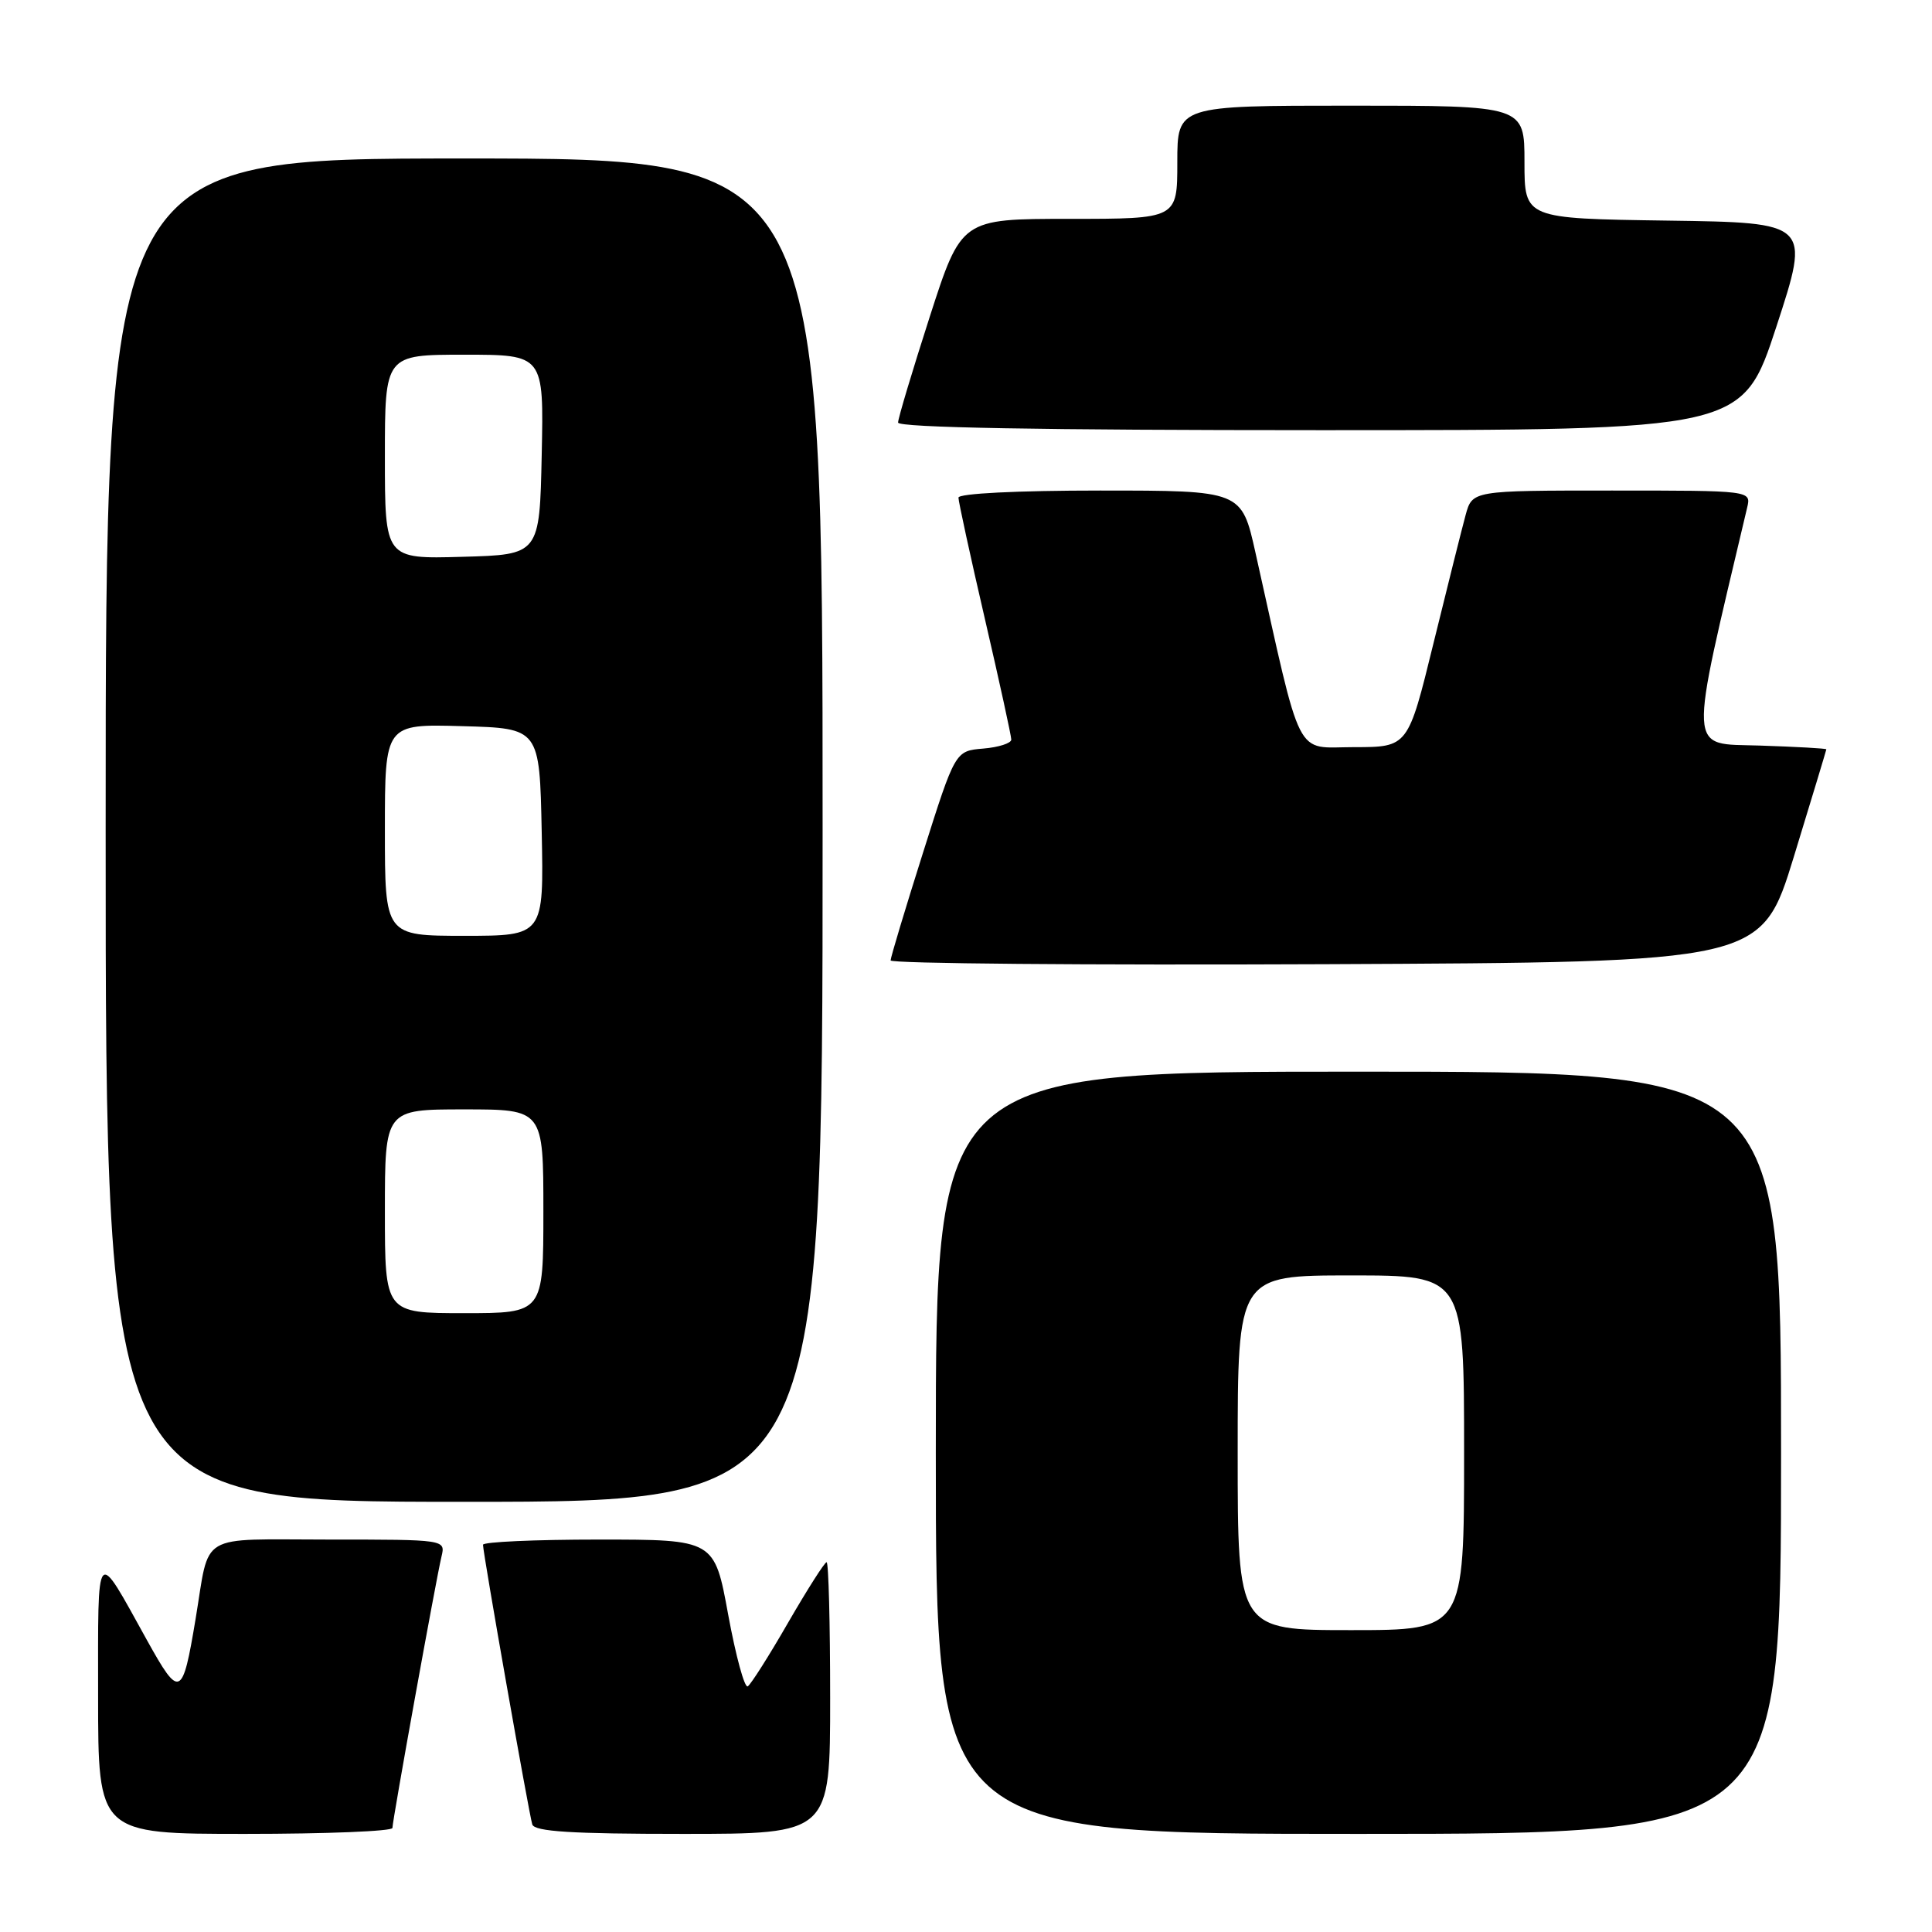 <?xml version="1.0" encoding="UTF-8" standalone="no"?>
<!DOCTYPE svg PUBLIC "-//W3C//DTD SVG 1.1//EN" "http://www.w3.org/Graphics/SVG/1.1/DTD/svg11.dtd" >
<svg xmlns="http://www.w3.org/2000/svg" xmlns:xlink="http://www.w3.org/1999/xlink" version="1.1" viewBox="0 0 256 256">
 <g >
 <path fill="currentColor"
d=" M 52.00 242.21 C 52.00 241.22 57.77 209.31 58.50 206.25 C 59.04 204.00 59.04 204.00 43.59 204.00 C 26.01 204.00 27.85 202.91 25.92 214.50 C 24.18 224.98 23.81 225.14 19.49 217.36 C 12.59 204.92 13.00 204.46 13.00 224.78 C 13.00 243.00 13.00 243.00 32.50 243.00 C 43.23 243.00 52.00 242.65 52.00 242.21 Z  M 110.00 225.00 C 110.00 215.10 109.79 207.00 109.53 207.00 C 109.27 207.00 106.98 210.60 104.44 214.99 C 101.91 219.39 99.49 223.20 99.08 223.45 C 98.66 223.71 97.50 219.44 96.49 213.96 C 94.67 204.00 94.67 204.00 79.33 204.00 C 70.90 204.00 64.00 204.31 64.00 204.69 C 64.00 205.82 70.10 240.39 70.53 241.75 C 70.84 242.69 75.72 243.00 90.47 243.00 C 110.00 243.00 110.00 243.00 110.00 225.00 Z  M 236.00 192.50 C 236.00 142.00 236.00 142.00 180.00 142.00 C 124.00 142.00 124.00 142.00 124.00 192.50 C 124.00 243.00 124.00 243.00 180.00 243.00 C 236.00 243.00 236.00 243.00 236.00 192.50 Z  M 109.00 110.00 C 109.00 21.00 109.00 21.00 61.50 21.00 C 14.00 21.00 14.00 21.00 14.00 110.00 C 14.00 199.00 14.00 199.00 61.50 199.00 C 109.00 199.00 109.00 199.00 109.00 110.00 Z  M 237.70 113.50 C 240.06 105.80 241.99 99.40 242.00 99.29 C 242.00 99.17 238.02 98.95 233.15 98.79 C 223.55 98.48 223.66 100.48 231.51 67.25 C 232.04 65.00 232.04 65.00 213.57 65.00 C 195.09 65.00 195.09 65.00 194.20 68.25 C 193.71 70.04 191.80 77.69 189.94 85.25 C 186.57 99.00 186.57 99.00 179.42 99.00 C 171.45 99.00 172.63 101.31 166.36 73.25 C 164.52 65.00 164.52 65.00 145.76 65.00 C 134.75 65.00 127.00 65.39 127.00 65.94 C 127.00 66.45 128.57 73.68 130.50 82.00 C 132.43 90.32 134.00 97.52 134.00 98.00 C 134.00 98.48 132.33 99.02 130.29 99.19 C 126.57 99.50 126.57 99.50 122.30 113.00 C 119.95 120.42 118.02 126.84 118.01 127.26 C 118.01 127.68 143.97 127.90 175.70 127.76 C 233.40 127.50 233.40 127.50 237.70 113.50 Z  M 235.39 43.25 C 239.88 29.50 239.88 29.50 220.94 29.23 C 202.00 28.96 202.00 28.96 202.00 21.48 C 202.00 14.00 202.00 14.00 179.00 14.00 C 156.00 14.00 156.00 14.00 156.00 21.50 C 156.00 29.00 156.00 29.00 141.69 29.00 C 127.38 29.00 127.38 29.00 123.19 41.99 C 120.89 49.14 119.00 55.44 119.00 55.99 C 119.00 56.66 138.05 57.00 174.94 57.00 C 230.89 57.00 230.89 57.00 235.39 43.25 Z  M 164.00 192.50 C 164.00 169.00 164.00 169.00 179.00 169.00 C 194.00 169.00 194.00 169.00 194.00 192.50 C 194.00 216.00 194.00 216.00 179.00 216.00 C 164.00 216.00 164.00 216.00 164.00 192.50 Z  M 51.00 160.50 C 51.00 147.00 51.00 147.00 61.50 147.00 C 72.00 147.00 72.00 147.00 72.00 160.50 C 72.00 174.00 72.00 174.00 61.50 174.00 C 51.00 174.00 51.00 174.00 51.00 160.50 Z  M 51.00 109.97 C 51.00 95.93 51.00 95.93 61.25 96.22 C 71.50 96.50 71.50 96.50 71.78 110.25 C 72.06 124.00 72.06 124.00 61.53 124.00 C 51.00 124.00 51.00 124.00 51.00 109.97 Z  M 51.00 60.53 C 51.00 47.00 51.00 47.00 61.53 47.00 C 72.06 47.00 72.06 47.00 71.78 60.25 C 71.50 73.50 71.50 73.50 61.25 73.78 C 51.00 74.07 51.00 74.07 51.00 60.53 Z "/>
</g>
</svg>